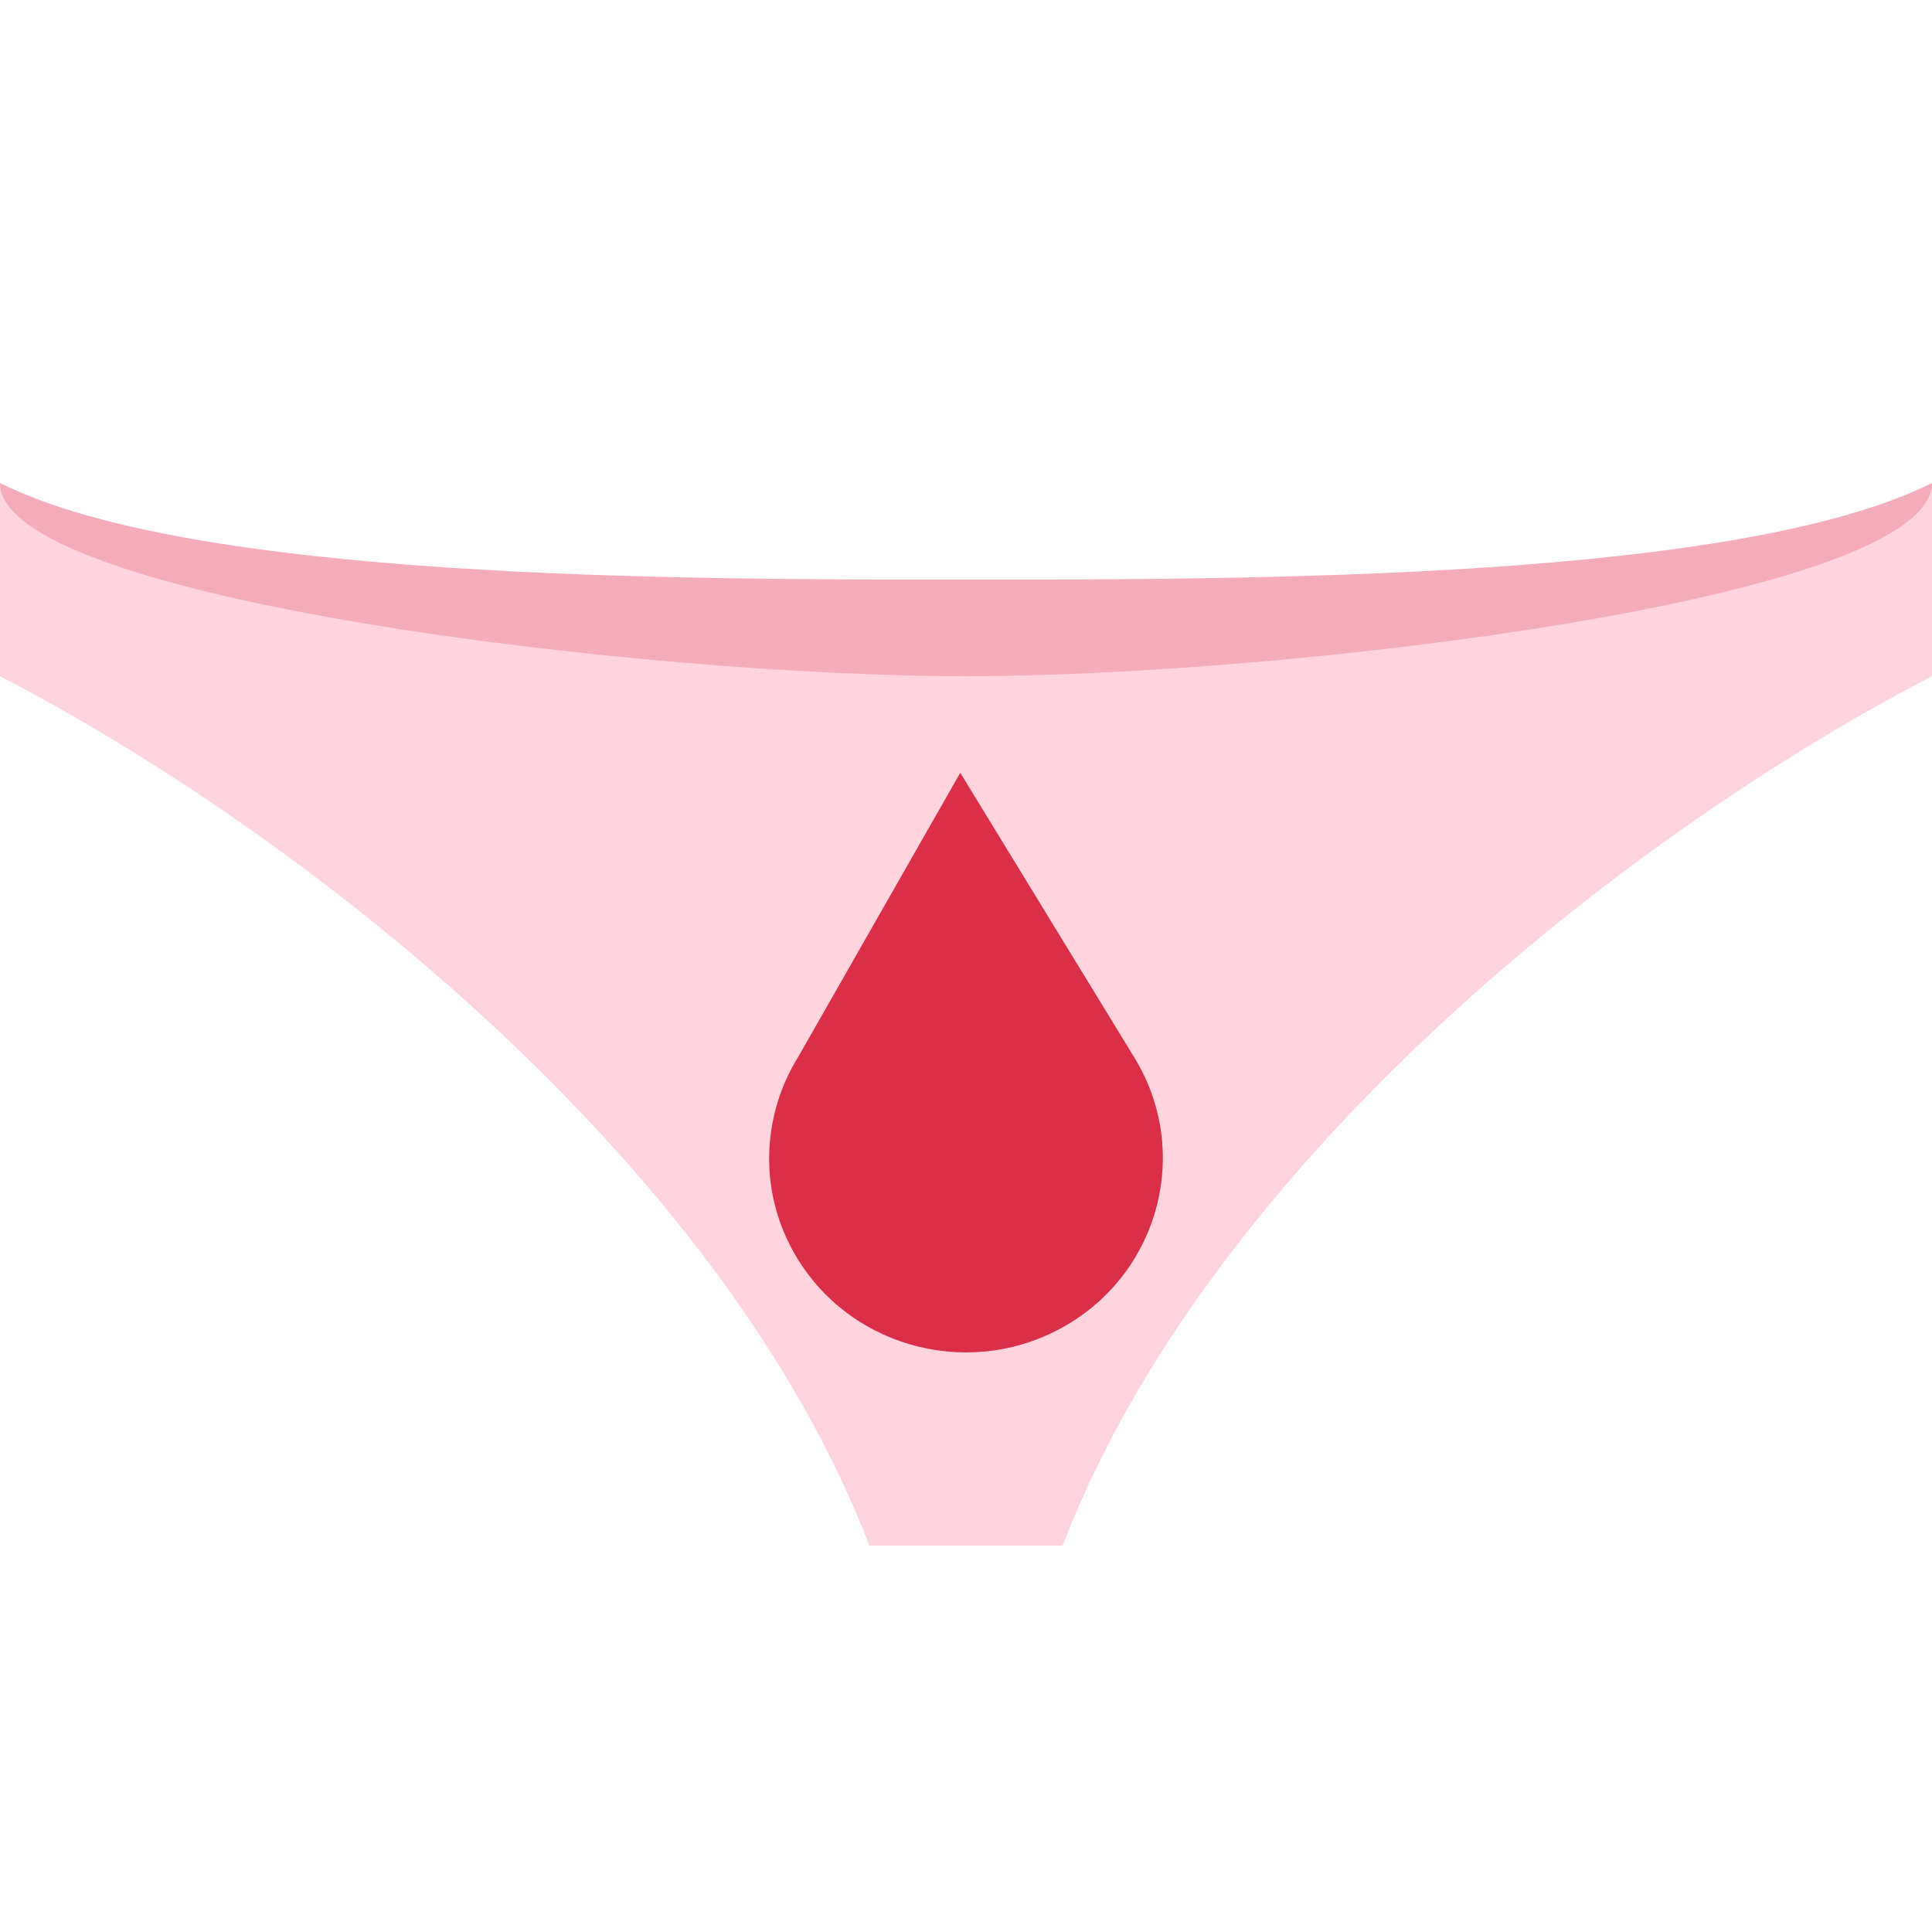 <?xml version="1.0" encoding="UTF-8" standalone="no"?>
<!-- Created with Inkscape (http://www.inkscape.org/) -->

<svg
   xmlns:dc="http://purl.org/dc/elements/1.1/"
   xmlns:cc="http://creativecommons.org/ns#"
   xmlns:rdf="http://www.w3.org/1999/02/22-rdf-syntax-ns#"
   xmlns:svg="http://www.w3.org/2000/svg"
   xmlns="http://www.w3.org/2000/svg"
   xmlns:sodipodi="http://sodipodi.sourceforge.net/DTD/sodipodi-0.dtd"
   xmlns:inkscape="http://www.inkscape.org/namespaces/inkscape"
   width="1000"
   height="1000"
   viewBox="0 0 1000 1000"
   version="1.1"
   id="svg8"
   inkscape:version="0.92.4 5da689c313, 2019-01-14"
   sodipodi:docname="menstruation.svg"
   enable-background="new">
  <defs
     id="defs2" />
  <sodipodi:namedview
     id="base"
     pagecolor="#ffffff"
     bordercolor="#666666"
     borderopacity="1.0"
     inkscape:pageopacity="0.0"
     inkscape:pageshadow="2"
     inkscape:zoom="0.49497476"
     inkscape:cx="78.564161"
     inkscape:cy="298.00673"
     inkscape:document-units="px"
     inkscape:current-layer="layer1"
     showgrid="true"
     inkscape:window-width="1916"
     inkscape:window-height="1056"
     inkscape:window-x="0"
     inkscape:window-y="20"
     inkscape:window-maximized="1"
     units="px"
     gridtolerance="10"
     inkscape:snap-bbox="true"
     inkscape:bbox-paths="true"
     inkscape:bbox-nodes="true"
     inkscape:snap-bbox-edge-midpoints="true"
     inkscape:snap-bbox-midpoints="true"
     inkscape:object-paths="true"
     inkscape:snap-intersection-paths="true"
     inkscape:snap-smooth-nodes="true"
     inkscape:snap-midpoints="true">
    <inkscape:grid
       type="xygrid"
       id="grid815"
       units="px"
       spacingx="50"
       spacingy="50" />
  </sodipodi:namedview>
  <g
     inkscape:label="Layer 1"
     inkscape:groupmode="layer"
     id="layer1"
     transform="translate(0,-32.417)"
     style="">
    <path
       style="opacity:1;vector-effect:none;fill:#f4abba;fill-opacity:1;stroke:none;stroke-width:1;stroke-linecap:butt;stroke-linejoin:miter;stroke-miterlimit:4;stroke-dasharray:none;stroke-dashoffset:0;stroke-opacity:1"
       d="M 0 250 L 0 350 L 500 415 L 1000 350 L 1000 250 C 900 300 650 300 500 300 C 350 300 100 300 0 250 z "
       id="path1493"
       transform="translate(0,32.417)" />
    <path
       style="opacity:1;vector-effect:none;fill:#ffd4de;fill-opacity:1;stroke:none;stroke-width:1;stroke-linecap:butt;stroke-linejoin:miter;stroke-miterlimit:4;stroke-dasharray:none;stroke-dashoffset:0;stroke-opacity:1"
       d="M 0 250 L 0 350 C 156.826 431.36 373.441 600.92 450 800 L 500 800 L 550 800 C 626.559 600.92 843.174 431.36 1000 350 C 1000 300 1000 250 1000 250 C 1000 310 666.666 350 500 350 C 333.334 350 0 310 0 250 z "
       transform="translate(0,32.417)"
       id="path1495" />
    <path
       id="path2123"
       d="M 587.235,579.964 497.033,432.417 413.448,578.956 c -19.463,31.052 -21.162,71.429 -0.717,104.87 29.062,47.534 91.68,62.795 139.877,34.122 48.18,-28.664 63.688,-90.415 34.626,-137.984 z"
       inkscape:connector-curvature="0"
       style="fill:#da2f47;stroke-width:8.847" />
  </g>
</svg>
